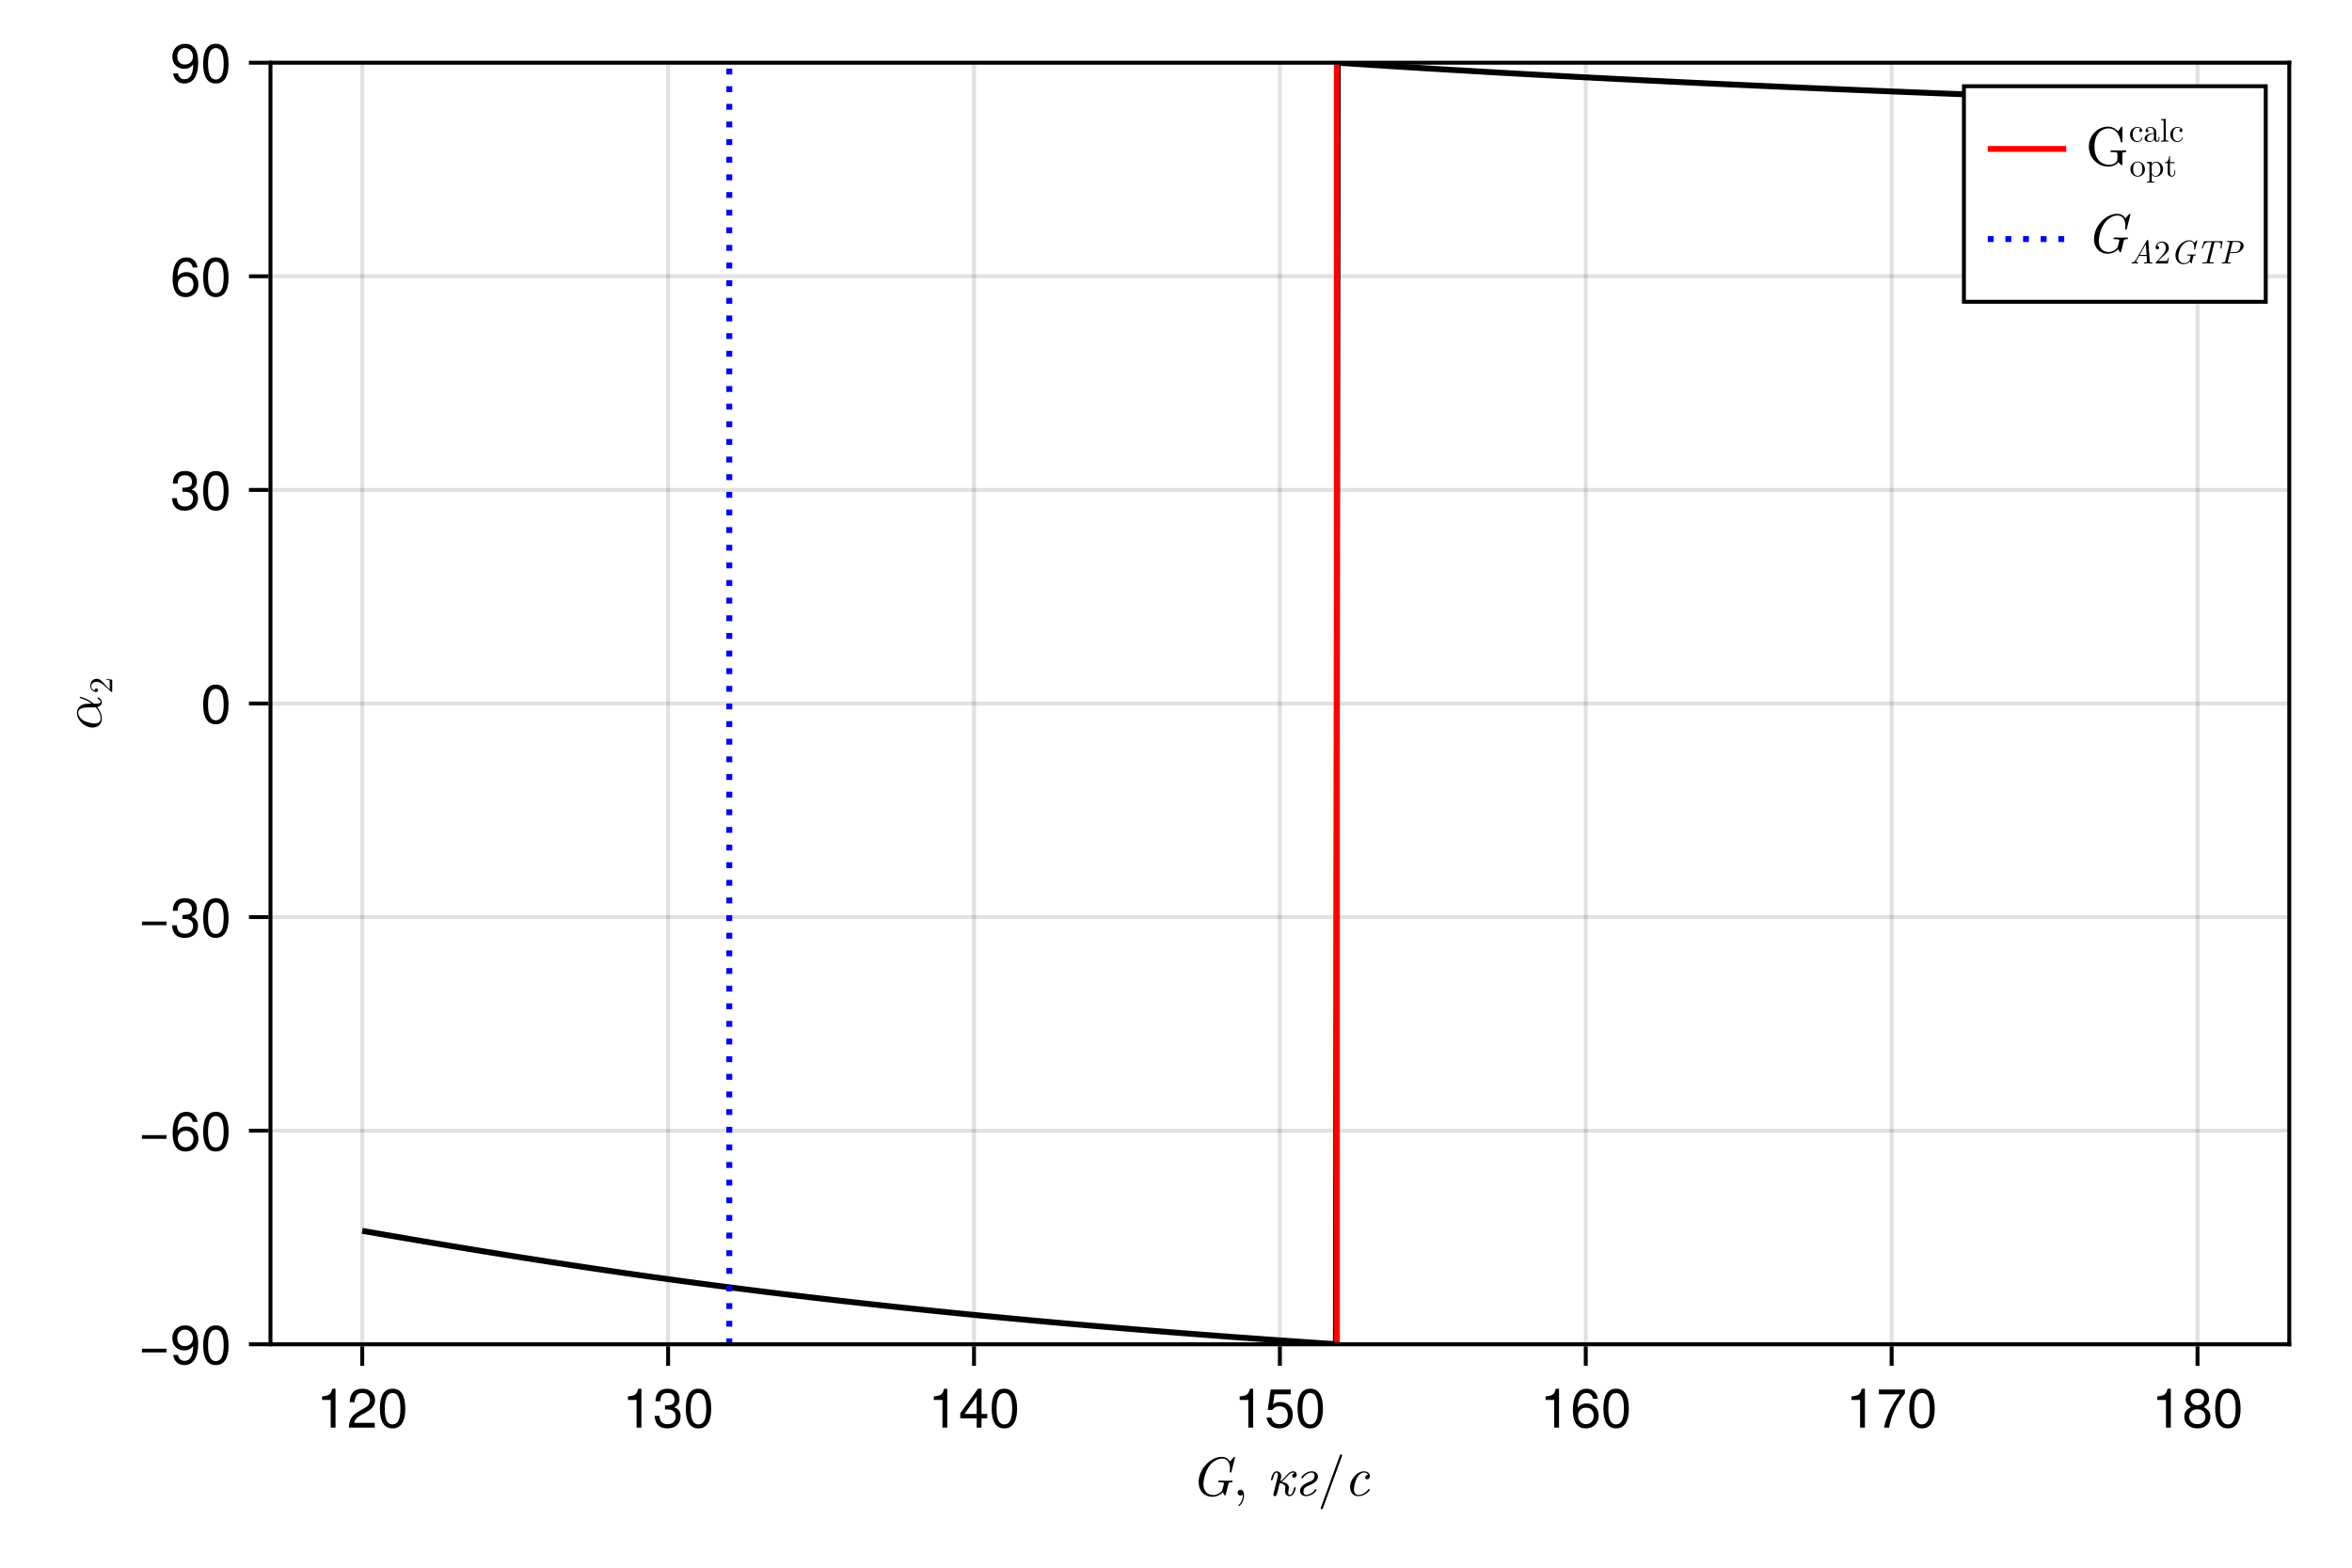 <?xml version="1.0" encoding="UTF-8"?>
<svg xmlns="http://www.w3.org/2000/svg" xmlns:xlink="http://www.w3.org/1999/xlink" width="600" height="400" viewBox="0 0 600 400">
<defs>
<g>
<g id="glyph-0-0-b7f816da">
<path d="M 10.75 -3.641 C 10.75 -3.75 10.703 -3.828 10.562 -3.828 C 10.141 -3.828 9.656 -3.781 9.219 -3.781 C 8.609 -3.781 7.984 -3.828 7.375 -3.828 C 7.266 -3.828 7.078 -3.828 7.078 -3.547 C 7.078 -3.391 7.234 -3.391 7.453 -3.391 L 7.562 -3.391 C 7.734 -3.391 7.984 -3.375 8.156 -3.359 C 8.453 -3.312 8.562 -3.297 8.562 -3.109 C 8.562 -3.047 8.562 -3.031 8.453 -2.625 C 8.141 -1.391 8.125 -1.234 7.703 -0.844 C 7.094 -0.297 6.328 -0.125 5.797 -0.125 C 4.469 -0.125 3.312 -1.047 3.312 -2.906 C 3.312 -3.719 3.656 -5.953 4.781 -7.5 C 5.734 -8.797 7.031 -9.438 8.109 -9.438 C 9.594 -9.438 10.094 -8.094 10.094 -6.875 C 10.094 -6.516 10.031 -6.062 10.031 -6.016 C 10.031 -5.875 10.156 -5.875 10.234 -5.875 C 10.391 -5.875 10.438 -5.891 10.484 -6.125 L 11.344 -9.531 C 11.359 -9.594 11.375 -9.672 11.375 -9.734 C 11.375 -9.734 11.359 -9.875 11.219 -9.875 C 11.219 -9.875 11.109 -9.875 10.984 -9.719 L 10.109 -8.688 C 9.5 -9.641 8.688 -9.875 8 -9.875 C 5.109 -9.875 2.094 -6.719 2.094 -3.438 C 2.094 -1.172 3.562 0.312 5.547 0.312 C 6.828 0.312 7.859 -0.344 8.266 -0.859 C 8.391 -0.516 8.688 -0.016 8.844 -0.016 C 8.953 -0.016 8.969 -0.094 9.016 -0.25 L 9.688 -2.922 C 9.766 -3.25 9.797 -3.391 10.422 -3.391 C 10.594 -3.391 10.75 -3.391 10.75 -3.641 Z M 10.75 -3.641 "/>
</g>
<g id="glyph-0-1-b7f816da">
<path d="M 1.156 -4.062 C 1.156 -3.875 1.375 -3.859 1.484 -3.922 C 1.688 -4.031 1.859 -5.859 2.578 -5.859 C 2.719 -5.859 2.938 -5.766 2.938 -5.312 C 2.938 -4.969 2.797 -4.5 2.703 -4.094 L 1.844 -0.625 C 1.812 -0.5 1.766 -0.359 1.766 -0.219 C 1.766 0.016 1.953 0.156 2.141 0.156 C 2.391 0.156 2.578 -0.062 2.625 -0.203 C 2.688 -0.344 3.391 -3.188 3.391 -3.188 C 3.875 -3.125 4.828 -2.859 4.828 -2.031 C 4.828 -1.781 4.734 -1.531 4.734 -1.188 C 4.734 -0.406 5.188 0.156 5.906 0.156 C 7.094 0.156 7.469 -1.859 7.469 -1.953 C 7.469 -2.094 7.422 -2.141 7.281 -2.141 C 7.094 -2.141 7.047 -1.969 7.016 -1.828 C 6.844 -1.203 6.594 -0.172 5.953 -0.172 C 5.797 -0.172 5.547 -0.234 5.547 -0.734 C 5.547 -1.297 5.734 -1.625 5.734 -2.047 C 5.734 -3.078 4.516 -3.406 3.844 -3.484 C 5.078 -4.359 5.734 -5.859 6.828 -5.859 C 7 -5.859 7.078 -5.797 7.203 -5.688 C 6.609 -5.578 6.562 -5.141 6.562 -5.016 C 6.562 -4.75 6.781 -4.562 7.047 -4.562 C 7.422 -4.562 7.734 -4.906 7.734 -5.328 C 7.734 -5.828 7.375 -6.188 6.844 -6.188 C 5.469 -6.188 4.781 -4.297 3.516 -3.656 C 3.766 -4.656 3.766 -4.672 3.766 -4.922 C 3.766 -5.781 3.141 -6.188 2.609 -6.188 C 2.422 -6.188 2.266 -6.141 2.109 -6.047 C 1.406 -5.609 1.156 -4.062 1.156 -4.062 Z M 1.156 -4.062 "/>
</g>
<g id="glyph-1-0-b7f816da">
<path d="M 2.844 -0.016 C 2.844 -0.938 2.484 -1.484 1.953 -1.484 C 1.484 -1.484 1.203 -1.141 1.203 -0.734 C 1.203 -0.359 1.484 0 1.953 0 C 2.109 0 2.297 -0.062 2.438 -0.188 C 2.484 -0.203 2.5 -0.219 2.5 -0.219 C 2.5 -0.219 2.531 -0.203 2.531 -0.016 C 2.531 1.016 2.047 1.859 1.578 2.328 C 1.422 2.484 1.422 2.5 1.422 2.547 C 1.422 2.641 1.5 2.703 1.562 2.703 C 1.719 2.703 2.844 1.625 2.844 -0.016 Z M 2.844 -0.016 "/>
</g>
<g id="glyph-2-0-b7f816da">
<path d="M 1.406 -1.172 C 1.406 -0.375 2.078 0.156 2.953 0.156 C 4.391 0.156 5.625 -1.062 5.625 -1.5 C 5.625 -1.594 5.578 -1.656 5.453 -1.656 C 5.328 -1.656 5.266 -1.531 5.125 -1.359 C 4.344 -0.375 3.422 -0.172 3 -0.172 C 2.422 -0.172 2.281 -0.641 2.281 -1.016 C 2.281 -2.047 3.047 -2.297 4.062 -2.734 C 4.438 -2.891 5.984 -3.578 5.984 -4.859 C 5.984 -5.641 5.312 -6.188 4.438 -6.188 C 3.094 -6.188 2 -5.141 1.781 -4.688 C 1.688 -4.516 1.812 -4.375 1.953 -4.375 C 2.078 -4.375 2.172 -4.547 2.266 -4.672 C 3.047 -5.641 3.969 -5.859 4.391 -5.859 C 4.969 -5.859 5.109 -5.391 5.109 -5.016 C 5.109 -3.906 4.141 -3.641 3.312 -3.297 C 2.094 -2.766 1.406 -2.031 1.406 -1.172 Z M 1.406 -1.172 "/>
</g>
<g id="glyph-2-1-b7f816da">
<path d="M 1.281 -2.156 C 1.281 -0.766 2.109 0.156 3.344 0.156 C 5.141 0.156 6.297 -1.25 6.297 -1.453 C 6.297 -1.531 6.188 -1.688 6.078 -1.688 C 6.016 -1.688 6 -1.672 5.891 -1.531 C 4.859 -0.203 3.609 -0.156 3.375 -0.156 C 2.625 -0.156 2.266 -0.781 2.266 -1.594 C 2.266 -2.344 2.641 -3.812 3.016 -4.484 C 3.516 -5.391 4.219 -5.875 4.844 -5.875 C 5 -5.875 5.625 -5.859 5.844 -5.281 C 5.141 -5.188 5.141 -4.625 5.141 -4.594 C 5.141 -4.375 5.297 -4.141 5.609 -4.141 C 5.984 -4.141 6.328 -4.453 6.328 -4.984 C 6.328 -5.672 5.719 -6.188 4.828 -6.188 C 3.094 -6.188 1.281 -4.203 1.281 -2.156 Z M 1.281 -2.156 "/>
</g>
<g id="glyph-3-0-b7f816da">
<path d="M 6.234 -10.219 C 6.234 -10.375 6.109 -10.5 5.953 -10.5 C 5.828 -10.5 5.719 -10.438 5.688 -10.312 L 0.797 3.125 C 0.781 3.156 0.781 3.188 0.781 3.219 C 0.781 3.375 0.906 3.5 1.062 3.5 C 1.188 3.5 1.281 3.438 1.328 3.312 L 6.219 -10.125 C 6.234 -10.156 6.234 -10.188 6.234 -10.219 Z M 6.234 -10.219 "/>
</g>
<g id="glyph-4-0-b7f816da">
<path d="M 4.859 0 C 4.859 0 3.625 0 3.625 0 C 3.625 0 3.625 -7.062 3.625 -7.062 C 3.625 -7.062 1.422 -7.062 1.422 -7.062 C 1.422 -7.062 1.422 -7.953 1.422 -7.953 C 3.328 -8.188 3.609 -8.406 4.047 -9.922 C 4.047 -9.922 4.859 -9.922 4.859 -9.922 C 4.859 -9.922 4.859 0 4.859 0 Z M 4.859 0 "/>
</g>
<g id="glyph-4-1-b7f816da">
<path d="M 7.094 -4.781 C 7.094 -1.516 5.953 0.203 3.844 0.203 C 1.719 0.203 0.609 -1.516 0.609 -4.859 C 0.609 -8.188 1.703 -9.922 3.844 -9.922 C 6 -9.922 7.094 -8.219 7.094 -4.781 Z M 5.844 -4.891 C 5.844 -7.547 5.188 -8.828 3.844 -8.828 C 2.516 -8.828 1.859 -7.562 1.859 -4.844 C 1.859 -2.125 2.516 -0.812 3.828 -0.812 C 5.188 -0.812 5.844 -2.078 5.844 -4.891 Z M 5.844 -4.891 "/>
</g>
<g id="glyph-4-2-b7f816da">
<path d="M 7.188 -3.297 C 7.188 -1.188 5.781 0.203 3.781 0.203 C 2.016 0.203 0.891 -0.578 0.484 -2.547 C 0.484 -2.547 1.719 -2.547 1.719 -2.547 C 2.016 -1.422 2.672 -0.875 3.75 -0.875 C 5.094 -0.875 5.922 -1.688 5.922 -3.125 C 5.922 -4.594 5.078 -5.453 3.75 -5.453 C 2.984 -5.453 2.5 -5.203 1.938 -4.516 C 1.938 -4.516 0.797 -4.516 0.797 -4.516 C 0.797 -4.516 1.547 -9.719 1.547 -9.719 C 1.547 -9.719 6.656 -9.719 6.656 -9.719 C 6.656 -9.719 6.656 -8.5 6.656 -8.5 C 6.656 -8.5 2.531 -8.5 2.531 -8.5 C 2.531 -8.5 2.141 -5.938 2.141 -5.938 C 2.719 -6.359 3.281 -6.531 3.969 -6.531 C 5.875 -6.531 7.188 -5.25 7.188 -3.297 Z M 7.188 -3.297 "/>
</g>
<g id="glyph-4-3-b7f816da">
<path d="M 7.188 -3.078 C 7.188 -1.141 5.828 0.203 3.938 0.203 C 1.672 0.203 0.609 -1.422 0.609 -4.516 C 0.609 -7.984 1.844 -9.922 4.156 -9.922 C 5.672 -9.922 6.734 -8.953 6.969 -7.344 C 6.969 -7.344 5.734 -7.344 5.734 -7.344 C 5.547 -8.281 4.938 -8.828 4.078 -8.828 C 2.656 -8.828 1.875 -7.484 1.859 -5.062 C 2.391 -5.797 3.156 -6.172 4.141 -6.172 C 5.922 -6.172 7.188 -4.922 7.188 -3.078 Z M 5.922 -2.984 C 5.922 -4.312 5.188 -5.078 3.984 -5.078 C 2.766 -5.078 1.938 -4.281 1.938 -3.047 C 1.938 -1.781 2.797 -0.875 3.953 -0.875 C 5.078 -0.875 5.922 -1.734 5.922 -2.984 Z M 5.922 -2.984 "/>
</g>
<g id="glyph-4-4-b7f816da">
<path d="M 7.188 -2.797 C 7.188 -1 5.812 0.203 3.844 0.203 C 1.891 0.203 0.516 -1 0.516 -2.812 C 0.516 -3.906 1.078 -4.672 2.219 -5.219 C 1.203 -5.859 0.875 -6.359 0.875 -7.281 C 0.875 -8.828 2.094 -9.922 3.844 -9.922 C 5.609 -9.922 6.828 -8.828 6.828 -7.281 C 6.828 -6.344 6.5 -5.844 5.469 -5.219 C 6.625 -4.672 7.188 -3.906 7.188 -2.797 Z M 5.578 -7.25 C 5.578 -8.219 4.906 -8.828 3.844 -8.828 C 2.812 -8.828 2.125 -8.219 2.125 -7.266 C 2.125 -6.328 2.812 -5.719 3.844 -5.719 C 4.891 -5.719 5.578 -6.328 5.578 -7.25 Z M 5.922 -2.781 C 5.922 -3.953 5.078 -4.672 3.844 -4.672 C 2.625 -4.672 1.781 -3.953 1.781 -2.781 C 1.781 -1.625 2.625 -0.875 3.828 -0.875 C 5.078 -0.875 5.922 -1.609 5.922 -2.781 Z M 5.922 -2.781 "/>
</g>
<g id="glyph-5-0-b7f816da">
<path d="M 7.156 -7.016 C 7.156 -5.797 6.438 -4.766 5.047 -4.016 C 5.047 -4.016 3.656 -3.266 3.656 -3.266 C 2.438 -2.547 1.984 -2.031 1.859 -1.219 C 1.859 -1.219 7.078 -1.219 7.078 -1.219 C 7.078 -1.219 7.078 0 7.078 0 C 7.078 0 0.469 0 0.469 0 C 0.594 -2.188 1.188 -3.125 3.266 -4.297 C 3.266 -4.297 4.547 -5.031 4.547 -5.031 C 5.438 -5.531 5.891 -6.203 5.891 -6.984 C 5.891 -8.047 5.047 -8.844 3.938 -8.844 C 2.719 -8.844 2.031 -8.141 1.938 -6.484 C 1.938 -6.484 0.703 -6.484 0.703 -6.484 C 0.766 -8.891 1.953 -9.922 3.969 -9.922 C 5.859 -9.922 7.156 -8.688 7.156 -7.016 Z M 7.156 -7.016 "/>
</g>
<g id="glyph-5-1-b7f816da">
<path d="M 7.219 -3.031 C 7.219 -3.031 0.953 -3.031 0.953 -3.031 C 0.953 -3.031 0.953 -3.969 0.953 -3.969 C 0.953 -3.969 7.219 -3.969 7.219 -3.969 C 7.219 -3.969 7.219 -3.031 7.219 -3.031 Z M 7.219 -3.031 "/>
</g>
<g id="glyph-6-0-b7f816da">
<path d="M 7.094 -4.781 C 7.094 -1.516 5.953 0.203 3.844 0.203 C 1.719 0.203 0.609 -1.516 0.609 -4.859 C 0.609 -8.188 1.703 -9.922 3.844 -9.922 C 6 -9.922 7.094 -8.219 7.094 -4.781 Z M 5.844 -4.891 C 5.844 -7.547 5.188 -8.828 3.844 -8.828 C 2.516 -8.828 1.859 -7.562 1.859 -4.844 C 1.859 -2.125 2.516 -0.812 3.828 -0.812 C 5.188 -0.812 5.844 -2.078 5.844 -4.891 Z M 5.844 -4.891 "/>
</g>
<g id="glyph-6-1-b7f816da">
<path d="M 4.859 0 C 4.859 0 3.625 0 3.625 0 C 3.625 0 3.625 -7.062 3.625 -7.062 C 3.625 -7.062 1.422 -7.062 1.422 -7.062 C 1.422 -7.062 1.422 -7.953 1.422 -7.953 C 3.328 -8.188 3.609 -8.406 4.047 -9.922 C 4.047 -9.922 4.859 -9.922 4.859 -9.922 C 4.859 -9.922 4.859 0 4.859 0 Z M 4.859 0 "/>
</g>
<g id="glyph-7-0-b7f816da">
<path d="M 4.859 0 C 4.859 0 3.625 0 3.625 0 C 3.625 0 3.625 -7.062 3.625 -7.062 C 3.625 -7.062 1.422 -7.062 1.422 -7.062 C 1.422 -7.062 1.422 -7.953 1.422 -7.953 C 3.328 -8.188 3.609 -8.406 4.047 -9.922 C 4.047 -9.922 4.859 -9.922 4.859 -9.922 C 4.859 -9.922 4.859 0 4.859 0 Z M 4.859 0 "/>
</g>
<g id="glyph-7-1-b7f816da">
<path d="M 7.078 -2.891 C 7.078 -1.016 5.766 0.203 3.719 0.203 C 1.688 0.203 0.609 -0.781 0.453 -3 C 0.453 -3 1.688 -3 1.688 -3 C 1.766 -1.547 2.422 -0.875 3.766 -0.875 C 5.047 -0.875 5.828 -1.625 5.828 -2.875 C 5.828 -3.969 5.125 -4.625 3.766 -4.625 C 3.766 -4.625 3.094 -4.625 3.094 -4.625 C 3.094 -4.625 3.094 -5.656 3.094 -5.656 C 5.062 -5.656 5.531 -6.094 5.531 -7.156 C 5.531 -8.203 4.875 -8.844 3.781 -8.844 C 2.516 -8.844 1.922 -8.188 1.891 -6.719 C 1.891 -6.719 0.656 -6.719 0.656 -6.719 C 0.703 -8.828 1.766 -9.922 3.766 -9.922 C 5.656 -9.922 6.797 -8.906 6.797 -7.203 C 6.797 -6.203 6.328 -5.562 5.406 -5.188 C 6.594 -4.781 7.078 -4.094 7.078 -2.891 Z M 7.078 -2.891 "/>
</g>
<g id="glyph-8-0-b7f816da">
<path d="M 7.281 -2.375 C 7.281 -2.375 5.812 -2.375 5.812 -2.375 C 5.812 -2.375 5.812 0 5.812 0 C 5.812 0 4.578 0 4.578 0 C 4.578 0 4.578 -2.375 4.578 -2.375 C 4.578 -2.375 0.391 -2.375 0.391 -2.375 C 0.391 -2.375 0.391 -3.688 0.391 -3.688 C 0.391 -3.688 4.906 -9.922 4.906 -9.922 C 4.906 -9.922 5.812 -9.922 5.812 -9.922 C 5.812 -9.922 5.812 -3.484 5.812 -3.484 C 5.812 -3.484 7.281 -3.484 7.281 -3.484 C 7.281 -3.484 7.281 -2.375 7.281 -2.375 Z M 4.578 -3.484 C 4.578 -3.484 4.578 -7.828 4.578 -7.828 C 4.578 -7.828 1.469 -3.484 1.469 -3.484 C 1.469 -3.484 4.578 -3.484 4.578 -3.484 Z M 4.578 -3.484 "/>
</g>
<g id="glyph-8-1-b7f816da">
<path d="M 7.094 -4.781 C 7.094 -1.516 5.953 0.203 3.844 0.203 C 1.719 0.203 0.609 -1.516 0.609 -4.859 C 0.609 -8.188 1.703 -9.922 3.844 -9.922 C 6 -9.922 7.094 -8.219 7.094 -4.781 Z M 5.844 -4.891 C 5.844 -7.547 5.188 -8.828 3.844 -8.828 C 2.516 -8.828 1.859 -7.562 1.859 -4.844 C 1.859 -2.125 2.516 -0.812 3.828 -0.812 C 5.188 -0.812 5.844 -2.078 5.844 -4.891 Z M 5.844 -4.891 "/>
</g>
<g id="glyph-9-0-b7f816da">
<path d="M 7.094 -4.781 C 7.094 -1.516 5.953 0.203 3.844 0.203 C 1.719 0.203 0.609 -1.516 0.609 -4.859 C 0.609 -8.188 1.703 -9.922 3.844 -9.922 C 6 -9.922 7.094 -8.219 7.094 -4.781 Z M 5.844 -4.891 C 5.844 -7.547 5.188 -8.828 3.844 -8.828 C 2.516 -8.828 1.859 -7.562 1.859 -4.844 C 1.859 -2.125 2.516 -0.812 3.828 -0.812 C 5.188 -0.812 5.844 -2.078 5.844 -4.891 Z M 5.844 -4.891 "/>
</g>
<g id="glyph-9-1-b7f816da">
<path d="M 4.859 0 C 4.859 0 3.625 0 3.625 0 C 3.625 0 3.625 -7.062 3.625 -7.062 C 3.625 -7.062 1.422 -7.062 1.422 -7.062 C 1.422 -7.062 1.422 -7.953 1.422 -7.953 C 3.328 -8.188 3.609 -8.406 4.047 -9.922 C 4.047 -9.922 4.859 -9.922 4.859 -9.922 C 4.859 -9.922 4.859 0 4.859 0 Z M 4.859 0 "/>
</g>
<g id="glyph-9-2-b7f816da">
<path d="M 7.281 -8.688 C 5.188 -6.203 3.797 -3.203 3.25 0 C 3.25 0 1.938 0 1.938 0 C 2.625 -3.109 4.031 -6 6 -8.5 C 6 -8.5 0.641 -8.5 0.641 -8.5 C 0.641 -8.5 0.641 -9.719 0.641 -9.719 C 0.641 -9.719 7.281 -9.719 7.281 -9.719 C 7.281 -9.719 7.281 -8.688 7.281 -8.688 Z M 7.281 -8.688 "/>
</g>
<g id="glyph-10-0-b7f816da">
<path d="M -5.359 -8.422 C -5.359 -8.422 -5.5 -8.406 -5.5 -8.266 C -5.5 -8.125 -5.453 -8.125 -5.203 -8.047 C -4.328 -7.797 -3.266 -7.344 -2.438 -6.672 L -3.297 -6.672 C -5.5 -6.672 -6.188 -5.375 -6.188 -4.344 C -6.188 -2.422 -4.188 -0.578 -2.219 -0.578 C -0.906 -0.578 0.156 -1.406 0.156 -2.844 C 0.156 -3.719 -0.172 -4.734 -1.016 -5.797 C -0.281 -5.984 0.156 -6.438 0.156 -7.062 C 0.156 -7.812 -0.609 -8.25 -0.844 -8.25 C -0.938 -8.25 -0.984 -8.156 -0.984 -8.078 C -0.984 -7.984 -0.938 -7.938 -0.844 -7.891 C -0.156 -7.641 -0.156 -7.109 -0.156 -7.109 C -0.156 -6.672 -1.25 -6.672 -1.578 -6.672 C -1.875 -6.672 -1.906 -6.672 -2.078 -6.812 C -3.719 -8.141 -5.359 -8.422 -5.359 -8.422 Z M -1.391 -5.734 C -0.312 -4.516 -0.156 -3.438 -0.156 -2.875 C -0.156 -2.031 -0.781 -1.609 -1.688 -1.609 C -2.359 -1.609 -3.875 -1.969 -4.594 -2.422 C -5.609 -3.078 -5.875 -3.844 -5.875 -4.328 C -5.875 -5.719 -4.047 -5.719 -2.953 -5.719 C -2.438 -5.719 -1.625 -5.719 -1.391 -5.734 Z M -1.391 -5.734 "/>
</g>
<g id="glyph-11-0-b7f816da">
<path d="M -1.469 -3.781 L -1.469 -3.562 C -1.203 -3.516 -0.844 -3.469 -0.719 -3.375 C -0.641 -3.328 -0.641 -2.766 -0.641 -2.578 L -0.641 -1.062 L -1.516 -1.953 C -2.672 -3.266 -3.125 -3.781 -3.969 -3.781 C -4.922 -3.781 -5.594 -3.016 -5.594 -2 C -5.594 -1.047 -4.828 -0.422 -4.078 -0.422 C -3.609 -0.422 -3.609 -0.844 -3.609 -0.859 C -3.609 -1.016 -3.703 -1.297 -4.047 -1.297 C -4.266 -1.297 -4.484 -1.156 -4.484 -0.859 C -4.484 -0.797 -4.484 -0.766 -4.484 -0.75 C -5.031 -0.938 -5.344 -1.391 -5.344 -1.891 C -5.344 -2.641 -4.656 -3.016 -3.969 -3.016 C -3.297 -3.016 -2.625 -2.594 -2.109 -2.125 L -0.312 -0.516 C -0.219 -0.422 -0.203 -0.422 0 -0.422 L 0 -3.531 Z M -1.469 -3.781 "/>
</g>
<g id="glyph-12-0-b7f816da">
<path d="M 7.125 -5.188 C 7.125 -1.766 5.875 0.203 3.562 0.203 C 2.047 0.203 0.984 -0.75 0.734 -2.375 C 0.734 -2.375 1.969 -2.375 1.969 -2.375 C 2.172 -1.422 2.766 -0.875 3.641 -0.875 C 5.047 -0.875 5.844 -2.219 5.859 -4.641 C 5.203 -3.875 4.516 -3.547 3.578 -3.547 C 1.797 -3.547 0.531 -4.781 0.531 -6.641 C 0.531 -8.578 1.891 -9.922 3.781 -9.922 C 6.047 -9.922 7.125 -8.297 7.125 -5.188 Z M 5.781 -6.656 C 5.781 -7.953 4.906 -8.844 3.766 -8.844 C 2.625 -8.844 1.797 -8 1.797 -6.734 C 1.797 -5.406 2.531 -4.641 3.719 -4.641 C 4.922 -4.641 5.781 -5.453 5.781 -6.656 Z M 5.781 -6.656 "/>
</g>
<g id="glyph-12-1-b7f816da">
<path d="M 7.094 -4.781 C 7.094 -1.516 5.953 0.203 3.844 0.203 C 1.719 0.203 0.609 -1.516 0.609 -4.859 C 0.609 -8.188 1.703 -9.922 3.844 -9.922 C 6 -9.922 7.094 -8.219 7.094 -4.781 Z M 5.844 -4.891 C 5.844 -7.547 5.188 -8.828 3.844 -8.828 C 2.516 -8.828 1.859 -7.562 1.859 -4.844 C 1.859 -2.125 2.516 -0.812 3.828 -0.812 C 5.188 -0.812 5.844 -2.078 5.844 -4.891 Z M 5.844 -4.891 "/>
</g>
<g id="glyph-13-0-b7f816da">
<path d="M 7.219 -3.031 C 7.219 -3.031 0.953 -3.031 0.953 -3.031 C 0.953 -3.031 0.953 -3.969 0.953 -3.969 C 0.953 -3.969 7.219 -3.969 7.219 -3.969 C 7.219 -3.969 7.219 -3.031 7.219 -3.031 Z M 7.219 -3.031 "/>
</g>
<g id="glyph-14-0-b7f816da">
<path d="M 7.188 -3.078 C 7.188 -1.141 5.828 0.203 3.938 0.203 C 1.672 0.203 0.609 -1.422 0.609 -4.516 C 0.609 -7.984 1.844 -9.922 4.156 -9.922 C 5.672 -9.922 6.734 -8.953 6.969 -7.344 C 6.969 -7.344 5.734 -7.344 5.734 -7.344 C 5.547 -8.281 4.938 -8.828 4.078 -8.828 C 2.656 -8.828 1.875 -7.484 1.859 -5.062 C 2.391 -5.797 3.156 -6.172 4.141 -6.172 C 5.922 -6.172 7.188 -4.922 7.188 -3.078 Z M 5.922 -2.984 C 5.922 -4.312 5.188 -5.078 3.984 -5.078 C 2.766 -5.078 1.938 -4.281 1.938 -3.047 C 1.938 -1.781 2.797 -0.875 3.953 -0.875 C 5.078 -0.875 5.922 -1.734 5.922 -2.984 Z M 5.922 -2.984 "/>
</g>
<g id="glyph-14-1-b7f816da">
<path d="M 7.094 -4.781 C 7.094 -1.516 5.953 0.203 3.844 0.203 C 1.719 0.203 0.609 -1.516 0.609 -4.859 C 0.609 -8.188 1.703 -9.922 3.844 -9.922 C 6 -9.922 7.094 -8.219 7.094 -4.781 Z M 5.844 -4.891 C 5.844 -7.547 5.188 -8.828 3.844 -8.828 C 2.516 -8.828 1.859 -7.562 1.859 -4.844 C 1.859 -2.125 2.516 -0.812 3.828 -0.812 C 5.188 -0.812 5.844 -2.078 5.844 -4.891 Z M 5.844 -4.891 "/>
</g>
<g id="glyph-15-0-b7f816da">
<path d="M 7.219 -3.031 C 7.219 -3.031 0.953 -3.031 0.953 -3.031 C 0.953 -3.031 0.953 -3.969 0.953 -3.969 C 0.953 -3.969 7.219 -3.969 7.219 -3.969 C 7.219 -3.969 7.219 -3.031 7.219 -3.031 Z M 7.219 -3.031 "/>
</g>
<g id="glyph-16-0-b7f816da">
<path d="M 7.078 -2.891 C 7.078 -1.016 5.766 0.203 3.719 0.203 C 1.688 0.203 0.609 -0.781 0.453 -3 C 0.453 -3 1.688 -3 1.688 -3 C 1.766 -1.547 2.422 -0.875 3.766 -0.875 C 5.047 -0.875 5.828 -1.625 5.828 -2.875 C 5.828 -3.969 5.125 -4.625 3.766 -4.625 C 3.766 -4.625 3.094 -4.625 3.094 -4.625 C 3.094 -4.625 3.094 -5.656 3.094 -5.656 C 5.062 -5.656 5.531 -6.094 5.531 -7.156 C 5.531 -8.203 4.875 -8.844 3.781 -8.844 C 2.516 -8.844 1.922 -8.188 1.891 -6.719 C 1.891 -6.719 0.656 -6.719 0.656 -6.719 C 0.703 -8.828 1.766 -9.922 3.766 -9.922 C 5.656 -9.922 6.797 -8.906 6.797 -7.203 C 6.797 -6.203 6.328 -5.562 5.406 -5.188 C 6.594 -4.781 7.078 -4.094 7.078 -2.891 Z M 7.078 -2.891 "/>
</g>
<g id="glyph-16-1-b7f816da">
<path d="M 7.094 -4.781 C 7.094 -1.516 5.953 0.203 3.844 0.203 C 1.719 0.203 0.609 -1.516 0.609 -4.859 C 0.609 -8.188 1.703 -9.922 3.844 -9.922 C 6 -9.922 7.094 -8.219 7.094 -4.781 Z M 5.844 -4.891 C 5.844 -7.547 5.188 -8.828 3.844 -8.828 C 2.516 -8.828 1.859 -7.562 1.859 -4.844 C 1.859 -2.125 2.516 -0.812 3.828 -0.812 C 5.188 -0.812 5.844 -2.078 5.844 -4.891 Z M 5.844 -4.891 "/>
</g>
<g id="glyph-17-0-b7f816da">
<path d="M 7.188 -3.078 C 7.188 -1.141 5.828 0.203 3.938 0.203 C 1.672 0.203 0.609 -1.422 0.609 -4.516 C 0.609 -7.984 1.844 -9.922 4.156 -9.922 C 5.672 -9.922 6.734 -8.953 6.969 -7.344 C 6.969 -7.344 5.734 -7.344 5.734 -7.344 C 5.547 -8.281 4.938 -8.828 4.078 -8.828 C 2.656 -8.828 1.875 -7.484 1.859 -5.062 C 2.391 -5.797 3.156 -6.172 4.141 -6.172 C 5.922 -6.172 7.188 -4.922 7.188 -3.078 Z M 5.922 -2.984 C 5.922 -4.312 5.188 -5.078 3.984 -5.078 C 2.766 -5.078 1.938 -4.281 1.938 -3.047 C 1.938 -1.781 2.797 -0.875 3.953 -0.875 C 5.078 -0.875 5.922 -1.734 5.922 -2.984 Z M 5.922 -2.984 "/>
</g>
<g id="glyph-17-1-b7f816da">
<path d="M 7.094 -4.781 C 7.094 -1.516 5.953 0.203 3.844 0.203 C 1.719 0.203 0.609 -1.516 0.609 -4.859 C 0.609 -8.188 1.703 -9.922 3.844 -9.922 C 6 -9.922 7.094 -8.219 7.094 -4.781 Z M 5.844 -4.891 C 5.844 -7.547 5.188 -8.828 3.844 -8.828 C 2.516 -8.828 1.859 -7.562 1.859 -4.844 C 1.859 -2.125 2.516 -0.812 3.828 -0.812 C 5.188 -0.812 5.844 -2.078 5.844 -4.891 Z M 5.844 -4.891 "/>
</g>
<g id="glyph-17-2-b7f816da">
<path d="M 7.125 -5.188 C 7.125 -1.766 5.875 0.203 3.562 0.203 C 2.047 0.203 0.984 -0.75 0.734 -2.375 C 0.734 -2.375 1.969 -2.375 1.969 -2.375 C 2.172 -1.422 2.766 -0.875 3.641 -0.875 C 5.047 -0.875 5.844 -2.219 5.859 -4.641 C 5.203 -3.875 4.516 -3.547 3.578 -3.547 C 1.797 -3.547 0.531 -4.781 0.531 -6.641 C 0.531 -8.578 1.891 -9.922 3.781 -9.922 C 6.047 -9.922 7.125 -8.297 7.125 -5.188 Z M 5.781 -6.656 C 5.781 -7.953 4.906 -8.844 3.766 -8.844 C 2.625 -8.844 1.797 -8 1.797 -6.734 C 1.797 -5.406 2.531 -4.641 3.719 -4.641 C 4.922 -4.641 5.781 -5.453 5.781 -6.656 Z M 5.781 -6.656 "/>
</g>
<g id="glyph-18-0-b7f816da">
<path d="M 10.297 -3.391 L 10.297 -3.828 L 8.578 -3.781 C 8.016 -3.781 6.828 -3.781 6.328 -3.828 L 6.328 -3.391 L 6.781 -3.391 C 8.031 -3.391 8.078 -3.234 8.078 -2.719 L 8.078 -1.812 C 8.078 -0.25 6.297 -0.125 5.906 -0.125 C 5 -0.125 2.219 -0.609 2.219 -4.781 C 2.219 -8.969 4.984 -9.438 5.828 -9.438 C 7.328 -9.438 8.594 -8.172 8.875 -6.125 C 8.906 -5.922 8.906 -5.875 9.094 -5.875 C 9.328 -5.875 9.328 -5.922 9.328 -6.219 L 9.328 -9.531 C 9.328 -9.766 9.328 -9.875 9.172 -9.875 C 9.109 -9.875 9.062 -9.875 8.953 -9.703 L 8.25 -8.672 C 7.797 -9.109 7.047 -9.875 5.656 -9.875 C 3.047 -9.875 0.781 -7.656 0.781 -4.781 C 0.781 -1.922 3.031 0.312 5.688 0.312 C 6.703 0.312 7.828 -0.062 8.297 -0.875 C 8.484 -0.578 9.047 -0.016 9.203 -0.016 C 9.328 -0.016 9.328 -0.125 9.328 -0.344 L 9.328 -2.766 C 9.328 -3.312 9.375 -3.391 10.297 -3.391 Z M 10.297 -3.391 "/>
</g>
<g id="glyph-19-0-b7f816da">
<path d="M 3.953 -1.797 C 3.953 -2.875 3.125 -3.766 2.094 -3.766 C 1.047 -3.766 0.234 -2.844 0.234 -1.797 C 0.234 -0.719 1.109 0.094 2.094 0.094 C 3.109 0.094 3.953 -0.734 3.953 -1.797 Z M 3.266 -1.859 C 3.266 -1.562 3.266 -1.109 3.078 -0.734 C 2.891 -0.359 2.516 -0.125 2.094 -0.125 C 1.734 -0.125 1.375 -0.297 1.141 -0.688 C 0.938 -1.047 0.938 -1.562 0.938 -1.859 C 0.938 -2.188 0.938 -2.641 1.141 -3.016 C 1.359 -3.406 1.75 -3.578 2.094 -3.578 C 2.469 -3.578 2.828 -3.391 3.047 -3.031 C 3.266 -2.672 3.266 -2.188 3.266 -1.859 Z M 3.266 -1.859 "/>
</g>
<g id="glyph-20-0-b7f816da">
<path d="M 4.375 -1.812 C 4.375 -2.891 3.562 -3.719 2.625 -3.719 C 1.969 -3.719 1.609 -3.344 1.453 -3.156 L 1.453 -3.719 L 0.234 -3.625 L 0.234 -3.359 C 0.828 -3.359 0.891 -3.312 0.891 -2.938 L 0.891 0.984 C 0.891 1.375 0.797 1.375 0.234 1.375 L 0.234 1.625 L 1.172 1.609 L 2.125 1.625 L 2.125 1.375 C 1.562 1.375 1.469 1.375 1.469 0.984 L 1.469 -0.5 C 1.516 -0.359 1.859 0.094 2.5 0.094 C 3.5 0.094 4.375 -0.734 4.375 -1.812 Z M 3.688 -1.812 C 3.688 -0.797 3.094 -0.094 2.469 -0.094 C 2.141 -0.094 1.812 -0.266 1.594 -0.609 C 1.469 -0.781 1.469 -0.797 1.469 -0.953 L 1.469 -2.828 C 1.719 -3.266 2.125 -3.5 2.562 -3.5 C 3.172 -3.5 3.688 -2.766 3.688 -1.812 Z M 3.688 -1.812 "/>
</g>
<g id="glyph-21-0-b7f816da">
<path d="M 2.797 -1.047 L 2.797 -1.516 L 2.578 -1.516 L 2.578 -1.062 C 2.578 -0.438 2.328 -0.125 2.016 -0.125 C 1.453 -0.125 1.453 -0.875 1.453 -1.031 L 1.453 -3.359 L 2.656 -3.359 L 2.656 -3.625 L 1.453 -3.625 L 1.453 -5.172 L 1.25 -5.172 C 1.234 -4.484 0.984 -3.578 0.156 -3.547 L 0.156 -3.359 L 0.875 -3.359 L 0.875 -1.047 C 0.875 -0.016 1.656 0.094 1.953 0.094 C 2.562 0.094 2.797 -0.5 2.797 -1.047 Z M 2.797 -1.047 "/>
</g>
<g id="glyph-22-0-b7f816da">
<path d="M 3.484 -1 C 3.484 -1.078 3.406 -1.078 3.375 -1.078 C 3.297 -1.078 3.281 -1.047 3.266 -1 C 3.031 -0.219 2.484 -0.125 2.172 -0.125 C 1.719 -0.125 0.984 -0.484 0.984 -1.828 C 0.984 -3.203 1.672 -3.562 2.125 -3.562 C 2.188 -3.562 2.719 -3.547 3.016 -3.25 C 2.672 -3.219 2.625 -2.969 2.625 -2.859 C 2.625 -2.641 2.781 -2.469 3.016 -2.469 C 3.234 -2.469 3.391 -2.609 3.391 -2.859 C 3.391 -3.438 2.75 -3.766 2.109 -3.766 C 1.062 -3.766 0.281 -2.859 0.281 -1.812 C 0.281 -0.734 1.125 0.094 2.094 0.094 C 3.219 0.094 3.484 -0.922 3.484 -1 Z M 3.484 -1 "/>
</g>
<g id="glyph-22-1-b7f816da">
<path d="M 2.141 0 L 2.141 -0.266 C 1.578 -0.266 1.484 -0.266 1.484 -0.641 L 1.484 -5.828 L 0.281 -5.734 L 0.281 -5.484 C 0.859 -5.484 0.938 -5.422 0.938 -5.016 L 0.938 -0.641 C 0.938 -0.266 0.844 -0.266 0.281 -0.266 L 0.281 0 L 1.203 -0.031 Z M 2.141 0 "/>
</g>
<g id="glyph-23-0-b7f816da">
<path d="M 4.062 -0.75 L 4.062 -1.219 L 3.844 -1.219 L 3.844 -0.75 C 3.844 -0.266 3.641 -0.203 3.547 -0.203 C 3.266 -0.203 3.234 -0.594 3.234 -0.625 L 3.234 -2.312 C 3.234 -2.672 3.234 -3 2.938 -3.297 C 2.609 -3.625 2.188 -3.766 1.781 -3.766 C 1.094 -3.766 0.516 -3.375 0.516 -2.812 C 0.516 -2.562 0.688 -2.422 0.906 -2.422 C 1.141 -2.422 1.281 -2.594 1.281 -2.812 C 1.281 -2.906 1.25 -3.188 0.859 -3.188 C 1.078 -3.484 1.5 -3.578 1.766 -3.578 C 2.172 -3.578 2.656 -3.25 2.656 -2.5 L 2.656 -2.188 C 2.234 -2.172 1.641 -2.141 1.109 -1.891 C 0.484 -1.609 0.266 -1.172 0.266 -0.797 C 0.266 -0.125 1.078 0.094 1.609 0.094 C 2.172 0.094 2.562 -0.25 2.719 -0.641 C 2.75 -0.297 2.969 0.047 3.375 0.047 C 3.547 0.047 4.062 -0.062 4.062 -0.75 Z M 2.656 -1.172 C 2.656 -0.375 2.047 -0.094 1.672 -0.094 C 1.266 -0.094 0.922 -0.391 0.922 -0.812 C 0.922 -1.266 1.266 -1.969 2.656 -2.016 Z M 2.656 -1.172 "/>
</g>
<g id="glyph-24-0-b7f816da">
<path d="M 10.75 -3.641 C 10.75 -3.75 10.703 -3.828 10.562 -3.828 C 10.141 -3.828 9.656 -3.781 9.219 -3.781 C 8.609 -3.781 7.984 -3.828 7.375 -3.828 C 7.266 -3.828 7.078 -3.828 7.078 -3.547 C 7.078 -3.391 7.234 -3.391 7.453 -3.391 L 7.562 -3.391 C 7.734 -3.391 7.984 -3.375 8.156 -3.359 C 8.453 -3.312 8.562 -3.297 8.562 -3.109 C 8.562 -3.047 8.562 -3.031 8.453 -2.625 C 8.141 -1.391 8.125 -1.234 7.703 -0.844 C 7.094 -0.297 6.328 -0.125 5.797 -0.125 C 4.469 -0.125 3.312 -1.047 3.312 -2.906 C 3.312 -3.719 3.656 -5.953 4.781 -7.5 C 5.734 -8.797 7.031 -9.438 8.109 -9.438 C 9.594 -9.438 10.094 -8.094 10.094 -6.875 C 10.094 -6.516 10.031 -6.062 10.031 -6.016 C 10.031 -5.875 10.156 -5.875 10.234 -5.875 C 10.391 -5.875 10.438 -5.891 10.484 -6.125 L 11.344 -9.531 C 11.359 -9.594 11.375 -9.672 11.375 -9.734 C 11.375 -9.734 11.359 -9.875 11.219 -9.875 C 11.219 -9.875 11.109 -9.875 10.984 -9.719 L 10.109 -8.688 C 9.5 -9.641 8.688 -9.875 8 -9.875 C 5.109 -9.875 2.094 -6.719 2.094 -3.438 C 2.094 -1.172 3.562 0.312 5.547 0.312 C 6.828 0.312 7.859 -0.344 8.266 -0.859 C 8.391 -0.516 8.688 -0.016 8.844 -0.016 C 8.953 -0.016 8.969 -0.094 9.016 -0.25 L 9.688 -2.922 C 9.766 -3.25 9.797 -3.391 10.422 -3.391 C 10.594 -3.391 10.75 -3.391 10.75 -3.641 Z M 10.75 -3.641 "/>
</g>
<g id="glyph-25-0-b7f816da">
<path d="M 5.812 -0.156 C 5.812 -0.266 5.75 -0.266 5.609 -0.266 C 5.172 -0.266 5.156 -0.328 5.141 -0.547 L 4.781 -5.812 C 4.766 -6 4.766 -6.016 4.625 -6.016 C 4.484 -6.016 4.453 -5.953 4.406 -5.875 L 1.609 -0.953 C 1.25 -0.312 0.891 -0.281 0.594 -0.266 C 0.5 -0.25 0.5 -0.094 0.5 -0.094 C 0.5 -0.078 0.5 0 0.594 0 C 0.812 0 1.047 -0.031 1.266 -0.031 C 1.531 -0.031 1.797 0 2.047 0 C 2.094 0 2.203 0 2.203 -0.156 C 2.203 -0.25 2.141 -0.25 2.062 -0.266 C 2.016 -0.266 1.719 -0.281 1.719 -0.547 C 1.719 -0.625 1.75 -0.719 1.828 -0.859 L 2.438 -1.922 L 4.359 -1.922 L 4.453 -0.531 C 4.453 -0.359 4.25 -0.266 3.891 -0.266 C 3.797 -0.266 3.688 -0.266 3.688 -0.094 C 3.688 0 3.797 0 3.812 0 C 4.125 0 4.469 -0.031 4.781 -0.031 C 5.078 -0.031 5.375 0 5.672 0 C 5.719 0 5.812 0 5.812 -0.156 Z M 4.344 -2.188 L 2.578 -2.188 L 4.141 -4.938 Z M 4.344 -2.188 "/>
</g>
<g id="glyph-26-0-b7f816da">
<path d="M 3.781 -1.469 L 3.562 -1.469 C 3.516 -1.203 3.469 -0.844 3.375 -0.719 C 3.328 -0.641 2.766 -0.641 2.578 -0.641 L 1.062 -0.641 L 1.953 -1.516 C 3.266 -2.672 3.781 -3.125 3.781 -3.969 C 3.781 -4.922 3.016 -5.594 2 -5.594 C 1.047 -5.594 0.422 -4.828 0.422 -4.078 C 0.422 -3.609 0.844 -3.609 0.859 -3.609 C 1.016 -3.609 1.297 -3.703 1.297 -4.047 C 1.297 -4.266 1.156 -4.484 0.859 -4.484 C 0.797 -4.484 0.766 -4.484 0.75 -4.484 C 0.938 -5.031 1.391 -5.344 1.891 -5.344 C 2.641 -5.344 3.016 -4.656 3.016 -3.969 C 3.016 -3.297 2.594 -2.625 2.125 -2.109 L 0.516 -0.312 C 0.422 -0.219 0.422 -0.203 0.422 0 L 3.531 0 Z M 3.781 -1.469 "/>
</g>
<g id="glyph-27-0-b7f816da">
<path d="M 6.453 -2.188 C 6.453 -2.25 6.422 -2.297 6.344 -2.297 C 6.094 -2.297 5.797 -2.266 5.531 -2.266 C 5.172 -2.266 4.797 -2.297 4.438 -2.297 C 4.359 -2.297 4.25 -2.297 4.25 -2.125 C 4.25 -2.031 4.344 -2.031 4.469 -2.031 L 4.547 -2.031 C 4.656 -2.031 4.797 -2.031 4.906 -2.016 C 5.078 -2 5.141 -1.984 5.141 -1.859 C 5.141 -1.828 5.141 -1.812 5.078 -1.578 C 4.891 -0.828 4.875 -0.734 4.625 -0.5 C 4.266 -0.172 3.797 -0.078 3.484 -0.078 C 2.688 -0.078 2 -0.625 2 -1.75 C 2 -2.234 2.188 -3.578 2.875 -4.5 C 3.453 -5.281 4.219 -5.672 4.859 -5.672 C 5.766 -5.672 6.062 -4.859 6.062 -4.125 C 6.062 -3.906 6.016 -3.641 6.016 -3.609 C 6.016 -3.531 6.109 -3.531 6.141 -3.531 C 6.234 -3.531 6.266 -3.531 6.297 -3.688 L 6.812 -5.719 C 6.812 -5.766 6.828 -5.812 6.828 -5.844 C 6.828 -5.844 6.812 -5.922 6.734 -5.922 C 6.734 -5.922 6.672 -5.922 6.594 -5.828 L 6.062 -5.219 C 5.703 -5.797 5.219 -5.922 4.797 -5.922 C 3.062 -5.922 1.266 -4.031 1.266 -2.062 C 1.266 -0.703 2.141 0.188 3.328 0.188 C 4.109 0.188 4.719 -0.203 4.953 -0.516 C 5.031 -0.312 5.219 -0.016 5.312 -0.016 C 5.375 -0.016 5.391 -0.062 5.406 -0.156 L 5.812 -1.75 C 5.875 -1.953 5.891 -2.031 6.25 -2.031 C 6.359 -2.031 6.453 -2.031 6.453 -2.188 Z M 6.453 -2.188 "/>
</g>
<g id="glyph-27-1-b7f816da">
<path d="M 6.516 -3.969 L 6.766 -5.484 C 6.781 -5.516 6.781 -5.562 6.781 -5.594 C 6.781 -5.688 6.703 -5.688 6.562 -5.688 L 2.25 -5.688 C 2.078 -5.688 2.062 -5.688 2.016 -5.547 L 1.516 -4.031 C 1.469 -3.922 1.469 -3.891 1.469 -3.891 C 1.469 -3.797 1.578 -3.797 1.594 -3.797 C 1.625 -3.797 1.672 -3.797 1.688 -3.828 C 1.703 -3.844 1.719 -3.844 1.797 -4.062 C 2.188 -5.25 2.422 -5.438 3.516 -5.438 L 3.797 -5.438 C 4 -5.438 4 -5.391 4 -5.344 C 4 -5.281 3.969 -5.203 3.953 -5.156 L 2.828 -0.641 C 2.75 -0.344 2.688 -0.266 1.938 -0.266 L 1.812 -0.266 C 1.672 -0.266 1.578 -0.266 1.578 -0.094 C 1.578 0 1.672 0 1.719 0 C 2.141 0 2.594 -0.031 3.016 -0.031 C 3.453 -0.031 3.906 0 4.344 0 C 4.406 0 4.516 0 4.516 -0.172 C 4.516 -0.266 4.438 -0.266 4.297 -0.266 L 4.172 -0.266 C 4.047 -0.266 3.781 -0.281 3.75 -0.281 C 3.516 -0.297 3.484 -0.344 3.484 -0.453 C 3.484 -0.484 3.484 -0.5 3.516 -0.609 L 4.641 -5.141 C 4.703 -5.391 4.766 -5.406 4.828 -5.406 C 4.906 -5.438 5.125 -5.438 5.266 -5.438 C 6.141 -5.438 6.344 -5.312 6.344 -4.797 C 6.344 -4.688 6.344 -4.531 6.25 -4.031 C 6.234 -3.938 6.234 -3.906 6.234 -3.906 C 6.234 -3.797 6.328 -3.797 6.359 -3.797 C 6.469 -3.797 6.484 -3.828 6.516 -3.969 Z M 6.516 -3.969 "/>
</g>
<g id="glyph-27-2-b7f816da">
<path d="M 6.141 -4.5 C 6.141 -5.203 5.562 -5.734 4.656 -5.734 L 2.125 -5.734 C 2 -5.734 1.906 -5.734 1.906 -5.578 C 1.906 -5.484 1.969 -5.484 2.125 -5.484 C 2.391 -5.484 2.609 -5.484 2.609 -5.344 C 2.609 -5.312 2.609 -5.297 2.578 -5.172 L 1.453 -0.609 C 1.375 -0.328 1.328 -0.266 0.75 -0.266 C 0.625 -0.266 0.531 -0.266 0.531 -0.094 C 0.531 0 0.625 0 0.641 0 C 0.969 0 1.312 -0.031 1.641 -0.031 C 1.969 -0.031 2.312 0 2.641 0 C 2.703 0 2.812 0 2.812 -0.156 C 2.812 -0.266 2.75 -0.266 2.578 -0.266 C 2.094 -0.266 2.094 -0.328 2.094 -0.406 C 2.094 -0.438 2.094 -0.453 2.125 -0.578 L 2.641 -2.656 L 3.938 -2.656 C 5 -2.656 6.141 -3.516 6.141 -4.5 Z M 5.391 -4.719 C 5.391 -4.562 5.266 -3.734 4.953 -3.359 C 4.656 -3.031 4.234 -2.875 3.734 -2.875 L 2.672 -2.875 L 3.25 -5.172 C 3.328 -5.484 3.375 -5.484 3.656 -5.484 L 4.375 -5.484 C 4.969 -5.484 5.391 -5.266 5.391 -4.719 Z M 5.391 -4.719 "/>
</g>
</g>
<clipPath id="clip-0-b7f816da">
<path clip-rule="nonzero" d="M 88 16 L 565 16 L 565 343 L 88 343 Z M 88 16 "/>
</clipPath>
<clipPath id="clip-1-b7f816da">
<path clip-rule="nonzero" d="M 340 16 L 342 16 L 342 343 L 340 343 Z M 340 16 "/>
</clipPath>
<clipPath id="clip-2-b7f816da">
<path clip-rule="nonzero" d="M 185 16 L 187 16 L 187 343 L 185 343 Z M 185 16 "/>
</clipPath>
</defs>
<rect x="-60" y="-40" width="720" height="480" fill="rgb(100%, 100%, 100%)" fill-opacity="1"/>
<path fill-rule="nonzero" fill="rgb(100%, 100%, 100%)" fill-opacity="1" d="M 69 343 L 584 343 L 584 16 L 69 16 Z M 69 343 "/>
<path fill="none" stroke-width="1" stroke-linecap="butt" stroke-linejoin="miter" stroke="rgb(0%, 0%, 0%)" stroke-opacity="0.12" stroke-miterlimit="1.155" d="M 92.41 343 L 92.41 16 "/>
<path fill="none" stroke-width="1" stroke-linecap="butt" stroke-linejoin="miter" stroke="rgb(0%, 0%, 0%)" stroke-opacity="0.12" stroke-miterlimit="1.155" d="M 170.438 343 L 170.438 16 "/>
<path fill="none" stroke-width="1" stroke-linecap="butt" stroke-linejoin="miter" stroke="rgb(0%, 0%, 0%)" stroke-opacity="0.12" stroke-miterlimit="1.155" d="M 248.469 343 L 248.469 16 "/>
<path fill="none" stroke-width="1" stroke-linecap="butt" stroke-linejoin="miter" stroke="rgb(0%, 0%, 0%)" stroke-opacity="0.12" stroke-miterlimit="1.155" d="M 326.5 343 L 326.5 16 "/>
<path fill="none" stroke-width="1" stroke-linecap="butt" stroke-linejoin="miter" stroke="rgb(0%, 0%, 0%)" stroke-opacity="0.12" stroke-miterlimit="1.155" d="M 404.531 343 L 404.531 16 "/>
<path fill="none" stroke-width="1" stroke-linecap="butt" stroke-linejoin="miter" stroke="rgb(0%, 0%, 0%)" stroke-opacity="0.12" stroke-miterlimit="1.155" d="M 482.562 343 L 482.562 16 "/>
<path fill="none" stroke-width="1" stroke-linecap="butt" stroke-linejoin="miter" stroke="rgb(0%, 0%, 0%)" stroke-opacity="0.12" stroke-miterlimit="1.155" d="M 560.59 343 L 560.59 16 "/>
<path fill="none" stroke-width="1" stroke-linecap="butt" stroke-linejoin="miter" stroke="rgb(0%, 0%, 0%)" stroke-opacity="0.12" stroke-miterlimit="1.155" d="M 69 343 L 584 343 "/>
<path fill="none" stroke-width="1" stroke-linecap="butt" stroke-linejoin="miter" stroke="rgb(0%, 0%, 0%)" stroke-opacity="0.12" stroke-miterlimit="1.155" d="M 69 288.5 L 584 288.5 "/>
<path fill="none" stroke-width="1" stroke-linecap="butt" stroke-linejoin="miter" stroke="rgb(0%, 0%, 0%)" stroke-opacity="0.12" stroke-miterlimit="1.155" d="M 69 234 L 584 234 "/>
<path fill="none" stroke-width="1" stroke-linecap="butt" stroke-linejoin="miter" stroke="rgb(0%, 0%, 0%)" stroke-opacity="0.12" stroke-miterlimit="1.155" d="M 69 179.5 L 584 179.5 "/>
<path fill="none" stroke-width="1" stroke-linecap="butt" stroke-linejoin="miter" stroke="rgb(0%, 0%, 0%)" stroke-opacity="0.12" stroke-miterlimit="1.155" d="M 69 125 L 584 125 "/>
<path fill="none" stroke-width="1" stroke-linecap="butt" stroke-linejoin="miter" stroke="rgb(0%, 0%, 0%)" stroke-opacity="0.12" stroke-miterlimit="1.155" d="M 69 70.5 L 584 70.5 "/>
<path fill="none" stroke-width="1" stroke-linecap="butt" stroke-linejoin="miter" stroke="rgb(0%, 0%, 0%)" stroke-opacity="0.12" stroke-miterlimit="1.155" d="M 69 16 L 584 16 "/>
<g fill="rgb(0%, 0%, 0%)" fill-opacity="1">
<use xlink:href="#glyph-0-0-b7f816da" x="303.678" y="381.594"/>
</g>
<g fill="rgb(0%, 0%, 0%)" fill-opacity="1">
<use xlink:href="#glyph-1-0-b7f816da" x="314.514" y="381.594"/>
</g>
<g fill="rgb(0%, 0%, 0%)" fill-opacity="1">
<use xlink:href="#glyph-0-1-b7f816da" x="323.072" y="381.594"/>
</g>
<g fill="rgb(0%, 0%, 0%)" fill-opacity="1">
<use xlink:href="#glyph-2-0-b7f816da" x="330.226" y="381.594"/>
</g>
<g fill="rgb(0%, 0%, 0%)" fill-opacity="1">
<use xlink:href="#glyph-3-0-b7f816da" x="336.134" y="381.594"/>
</g>
<g fill="rgb(0%, 0%, 0%)" fill-opacity="1">
<use xlink:href="#glyph-2-1-b7f816da" x="343.134" y="381.594"/>
</g>
<g fill="rgb(0%, 0%, 0%)" fill-opacity="1">
<use xlink:href="#glyph-4-0-b7f816da" x="80.733" y="364.258"/>
</g>
<g fill="rgb(0%, 0%, 0%)" fill-opacity="1">
<use xlink:href="#glyph-5-0-b7f816da" x="88.517" y="364.258"/>
</g>
<g fill="rgb(0%, 0%, 0%)" fill-opacity="1">
<use xlink:href="#glyph-6-0-b7f816da" x="96.301" y="364.258"/>
</g>
<g fill="rgb(0%, 0%, 0%)" fill-opacity="1">
<use xlink:href="#glyph-7-0-b7f816da" x="158.763" y="364.258"/>
</g>
<g fill="rgb(0%, 0%, 0%)" fill-opacity="1">
<use xlink:href="#glyph-7-1-b7f816da" x="166.547" y="364.258"/>
</g>
<g fill="rgb(0%, 0%, 0%)" fill-opacity="1">
<use xlink:href="#glyph-4-1-b7f816da" x="174.331" y="364.258"/>
</g>
<g fill="rgb(0%, 0%, 0%)" fill-opacity="1">
<use xlink:href="#glyph-6-1-b7f816da" x="236.794" y="364.258"/>
</g>
<g fill="rgb(0%, 0%, 0%)" fill-opacity="1">
<use xlink:href="#glyph-8-0-b7f816da" x="244.578" y="364.258"/>
</g>
<g fill="rgb(0%, 0%, 0%)" fill-opacity="1">
<use xlink:href="#glyph-8-1-b7f816da" x="252.362" y="364.258"/>
</g>
<g fill="rgb(0%, 0%, 0%)" fill-opacity="1">
<use xlink:href="#glyph-4-0-b7f816da" x="314.824" y="364.258"/>
</g>
<g fill="rgb(0%, 0%, 0%)" fill-opacity="1">
<use xlink:href="#glyph-4-2-b7f816da" x="322.608" y="364.258"/>
</g>
<g fill="rgb(0%, 0%, 0%)" fill-opacity="1">
<use xlink:href="#glyph-9-0-b7f816da" x="330.392" y="364.258"/>
</g>
<g fill="rgb(0%, 0%, 0%)" fill-opacity="1">
<use xlink:href="#glyph-9-1-b7f816da" x="392.854" y="364.258"/>
</g>
<g fill="rgb(0%, 0%, 0%)" fill-opacity="1">
<use xlink:href="#glyph-4-3-b7f816da" x="400.638" y="364.258"/>
</g>
<g fill="rgb(0%, 0%, 0%)" fill-opacity="1">
<use xlink:href="#glyph-4-1-b7f816da" x="408.422" y="364.258"/>
</g>
<g fill="rgb(0%, 0%, 0%)" fill-opacity="1">
<use xlink:href="#glyph-4-0-b7f816da" x="470.885" y="364.258"/>
</g>
<g fill="rgb(0%, 0%, 0%)" fill-opacity="1">
<use xlink:href="#glyph-9-2-b7f816da" x="478.669" y="364.258"/>
</g>
<g fill="rgb(0%, 0%, 0%)" fill-opacity="1">
<use xlink:href="#glyph-4-1-b7f816da" x="486.453" y="364.258"/>
</g>
<g fill="rgb(0%, 0%, 0%)" fill-opacity="1">
<use xlink:href="#glyph-4-0-b7f816da" x="548.915" y="364.258"/>
</g>
<g fill="rgb(0%, 0%, 0%)" fill-opacity="1">
<use xlink:href="#glyph-4-4-b7f816da" x="556.699" y="364.258"/>
</g>
<g fill="rgb(0%, 0%, 0%)" fill-opacity="1">
<use xlink:href="#glyph-4-1-b7f816da" x="564.483" y="364.258"/>
</g>
<g fill="rgb(0%, 0%, 0%)" fill-opacity="1">
<use xlink:href="#glyph-10-0-b7f816da" x="25.826" y="186.22"/>
</g>
<g fill="rgb(0%, 0%, 0%)" fill-opacity="1">
<use xlink:href="#glyph-11-0-b7f816da" x="28.626" y="176.98"/>
</g>
<g fill="rgb(0%, 0%, 0%)" fill-opacity="1">
<use xlink:href="#glyph-5-1-b7f816da" x="35.256" y="348.103"/>
</g>
<g fill="rgb(0%, 0%, 0%)" fill-opacity="1">
<use xlink:href="#glyph-12-0-b7f816da" x="43.432" y="348.103"/>
</g>
<g fill="rgb(0%, 0%, 0%)" fill-opacity="1">
<use xlink:href="#glyph-12-1-b7f816da" x="51.216" y="348.103"/>
</g>
<g fill="rgb(0%, 0%, 0%)" fill-opacity="1">
<use xlink:href="#glyph-13-0-b7f816da" x="35.256" y="293.603"/>
</g>
<g fill="rgb(0%, 0%, 0%)" fill-opacity="1">
<use xlink:href="#glyph-14-0-b7f816da" x="43.432" y="293.603"/>
</g>
<g fill="rgb(0%, 0%, 0%)" fill-opacity="1">
<use xlink:href="#glyph-14-1-b7f816da" x="51.216" y="293.603"/>
</g>
<g fill="rgb(0%, 0%, 0%)" fill-opacity="1">
<use xlink:href="#glyph-15-0-b7f816da" x="35.256" y="239.103"/>
</g>
<g fill="rgb(0%, 0%, 0%)" fill-opacity="1">
<use xlink:href="#glyph-16-0-b7f816da" x="43.432" y="239.103"/>
</g>
<g fill="rgb(0%, 0%, 0%)" fill-opacity="1">
<use xlink:href="#glyph-16-1-b7f816da" x="51.216" y="239.103"/>
</g>
<g fill="rgb(0%, 0%, 0%)" fill-opacity="1">
<use xlink:href="#glyph-16-1-b7f816da" x="51.216" y="184.603"/>
</g>
<g fill="rgb(0%, 0%, 0%)" fill-opacity="1">
<use xlink:href="#glyph-16-0-b7f816da" x="43.432" y="130.103"/>
</g>
<g fill="rgb(0%, 0%, 0%)" fill-opacity="1">
<use xlink:href="#glyph-16-1-b7f816da" x="51.216" y="130.103"/>
</g>
<g fill="rgb(0%, 0%, 0%)" fill-opacity="1">
<use xlink:href="#glyph-17-0-b7f816da" x="43.432" y="75.603"/>
</g>
<g fill="rgb(0%, 0%, 0%)" fill-opacity="1">
<use xlink:href="#glyph-17-1-b7f816da" x="51.216" y="75.603"/>
</g>
<g fill="rgb(0%, 0%, 0%)" fill-opacity="1">
<use xlink:href="#glyph-17-2-b7f816da" x="43.432" y="21.103"/>
</g>
<g fill="rgb(0%, 0%, 0%)" fill-opacity="1">
<use xlink:href="#glyph-17-1-b7f816da" x="51.216" y="21.103"/>
</g>
<g clip-path="url(#clip-0-b7f816da)">
<path fill="none" stroke-width="1.5" stroke-linecap="butt" stroke-linejoin="miter" stroke="rgb(0%, 0%, 0%)" stroke-opacity="1" stroke-miterlimit="2" d="M 92.41 314.047 L 93.816 314.293 L 94.285 314.371 L 95.691 314.617 L 96.16 314.695 L 96.629 314.777 L 97.094 314.859 L 97.562 314.938 L 98.5 315.102 L 98.969 315.18 L 99.438 315.262 L 99.906 315.34 L 100.844 315.504 L 101.312 315.582 L 101.781 315.664 L 102.25 315.742 L 102.719 315.824 L 103.188 315.902 L 103.656 315.984 L 104.125 316.062 L 104.594 316.145 L 105.062 316.223 L 105.531 316.305 L 106.469 316.461 L 106.938 316.543 L 107.875 316.699 L 108.344 316.781 L 109.281 316.938 L 109.75 317.02 L 111.625 317.332 L 112.094 317.414 L 114.906 317.883 L 115.371 317.961 L 118.652 318.508 L 119.121 318.582 L 120.527 318.816 L 120.996 318.891 L 121.934 319.047 L 122.402 319.121 L 123.34 319.277 L 123.809 319.352 L 124.277 319.43 L 124.746 319.504 L 125.215 319.582 L 125.684 319.656 L 126.152 319.734 L 127.09 319.883 L 127.559 319.961 L 128.496 320.109 L 128.965 320.188 L 131.309 320.559 L 131.777 320.637 L 133.184 320.859 L 133.648 320.934 L 134.586 321.082 L 135.055 321.152 L 136.93 321.449 L 137.398 321.52 L 138.336 321.668 L 138.805 321.738 L 139.742 321.887 L 140.211 321.957 L 140.68 322.031 L 141.148 322.102 L 141.617 322.176 L 142.086 322.246 L 142.555 322.32 L 143.492 322.461 L 143.961 322.535 L 145.367 322.746 L 145.836 322.82 L 151.461 323.664 L 151.93 323.73 L 152.395 323.801 L 152.863 323.871 L 153.332 323.938 L 154.27 324.078 L 154.738 324.145 L 155.207 324.215 L 155.676 324.281 L 156.145 324.352 L 156.613 324.418 L 157.082 324.488 L 157.551 324.555 L 158.02 324.625 L 158.957 324.758 L 159.426 324.828 L 161.301 325.094 L 161.77 325.164 L 164.582 325.562 L 165.051 325.625 L 166.926 325.891 L 167.395 325.953 L 168.332 326.086 L 168.801 326.148 L 169.738 326.281 L 170.207 326.344 L 170.672 326.41 L 171.141 326.473 L 171.609 326.539 L 172.547 326.664 L 173.016 326.73 L 173.953 326.855 L 174.422 326.922 L 176.766 327.234 L 177.234 327.301 L 179.109 327.551 L 179.578 327.609 L 181.922 327.922 L 182.391 327.98 L 183.328 328.105 L 183.797 328.164 L 184.266 328.227 L 184.734 328.285 L 185.203 328.348 L 185.672 328.406 L 186.141 328.469 L 186.609 328.527 L 187.078 328.59 L 188.016 328.707 L 188.484 328.77 L 188.949 328.828 L 189.418 328.887 L 189.887 328.949 L 196.449 329.77 L 196.918 329.824 L 197.855 329.941 L 198.324 329.996 L 199.262 330.113 L 199.73 330.168 L 200.199 330.227 L 200.668 330.281 L 201.137 330.34 L 201.605 330.395 L 202.074 330.453 L 202.543 330.508 L 203.012 330.566 L 203.949 330.676 L 204.418 330.734 L 206.293 330.953 L 206.762 331.012 L 207.227 331.066 L 210.977 331.504 L 211.445 331.555 L 213.32 331.773 L 213.789 331.824 L 214.727 331.934 L 215.195 331.984 L 216.133 332.094 L 216.602 332.145 L 217.07 332.199 L 217.539 332.25 L 218.008 332.305 L 218.945 332.406 L 219.414 332.461 L 220.352 332.562 L 220.82 332.617 L 222.227 332.77 L 222.695 332.824 L 225.508 333.129 L 225.973 333.18 L 228.785 333.484 L 229.254 333.531 L 230.66 333.684 L 231.129 333.73 L 232.066 333.832 L 232.535 333.879 L 233.473 333.98 L 233.941 334.027 L 234.41 334.078 L 234.879 334.125 L 235.348 334.176 L 236.285 334.27 L 236.754 334.32 L 237.223 334.367 L 237.691 334.418 L 239.098 334.559 L 239.566 334.609 L 241.441 334.797 L 241.91 334.848 L 243.785 335.035 L 244.25 335.082 L 245.656 335.223 L 246.125 335.266 L 248.469 335.5 L 248.938 335.543 L 249.875 335.637 L 250.344 335.68 L 251.281 335.773 L 251.75 335.816 L 252.219 335.863 L 252.688 335.906 L 253.156 335.953 L 253.625 335.996 L 254.094 336.043 L 254.562 336.086 L 255.031 336.133 L 255.5 336.176 L 255.969 336.223 L 256.906 336.309 L 257.375 336.355 L 258.781 336.484 L 259.25 336.531 L 261.594 336.746 L 262.062 336.793 L 262.527 336.836 L 265.34 337.094 L 265.809 337.133 L 268.152 337.348 L 268.621 337.387 L 270.027 337.516 L 270.496 337.555 L 271.434 337.641 L 271.902 337.68 L 272.371 337.723 L 272.84 337.762 L 273.777 337.848 L 274.246 337.887 L 274.715 337.93 L 275.184 337.969 L 275.652 338.012 L 276.59 338.09 L 277.059 338.133 L 277.996 338.211 L 278.465 338.254 L 279.402 338.332 L 279.871 338.375 L 280.34 338.414 L 280.805 338.453 L 281.273 338.492 L 281.742 338.535 L 289.711 339.199 L 290.18 339.234 L 292.055 339.391 L 292.523 339.426 L 293.461 339.504 L 293.93 339.539 L 294.867 339.617 L 295.336 339.652 L 295.805 339.691 L 296.273 339.727 L 297.211 339.805 L 297.68 339.84 L 298.148 339.879 L 298.617 339.914 L 299.086 339.953 L 299.551 339.988 L 300.02 340.023 L 300.488 340.062 L 300.957 340.098 L 301.426 340.137 L 302.363 340.207 L 302.832 340.246 L 304.238 340.352 L 304.707 340.391 L 306.582 340.531 L 307.051 340.57 L 315.02 341.168 L 315.488 341.199 L 317.363 341.34 L 317.828 341.371 L 319.234 341.477 L 319.703 341.508 L 320.641 341.578 L 321.109 341.609 L 321.578 341.645 L 322.047 341.676 L 322.984 341.746 L 323.453 341.777 L 323.922 341.812 L 324.391 341.844 L 324.859 341.879 L 325.328 341.91 L 325.797 341.945 L 326.266 341.977 L 326.734 342.012 L 327.203 342.043 L 327.672 342.078 L 328.609 342.141 L 329.078 342.176 L 330.016 342.238 L 330.484 342.273 L 331.422 342.336 L 331.891 342.371 L 333.297 342.465 L 333.766 342.5 L 335.641 342.625 L 336.105 342.656 L 336.574 342.688 L 337.043 342.723 L 340.793 342.973 L 341.262 16.004 L 343.137 16.129 L 343.605 16.156 L 346.418 16.344 L 346.887 16.371 L 348.293 16.465 L 348.762 16.492 L 350.168 16.586 L 350.637 16.613 L 351.574 16.676 L 352.043 16.703 L 352.512 16.734 L 352.98 16.762 L 353.918 16.824 L 354.383 16.852 L 354.852 16.883 L 355.32 16.91 L 355.789 16.941 L 356.258 16.969 L 356.727 17 L 357.195 17.027 L 357.664 17.059 L 358.133 17.086 L 358.602 17.117 L 359.07 17.145 L 359.539 17.176 L 360.477 17.23 L 360.945 17.262 L 361.414 17.289 L 361.883 17.32 L 362.82 17.375 L 363.289 17.406 L 364.695 17.488 L 365.164 17.52 L 366.57 17.602 L 367.039 17.633 L 368.914 17.742 L 369.383 17.773 L 372.664 17.965 L 373.129 17.992 L 380.629 18.43 L 381.098 18.453 L 382.973 18.562 L 383.441 18.586 L 384.848 18.668 L 385.316 18.691 L 386.723 18.773 L 387.191 18.797 L 388.129 18.852 L 388.598 18.875 L 389.535 18.93 L 390.004 18.953 L 390.473 18.98 L 390.941 19.004 L 391.406 19.031 L 391.875 19.059 L 392.344 19.082 L 392.812 19.109 L 393.281 19.133 L 393.75 19.16 L 394.219 19.184 L 394.688 19.211 L 395.156 19.234 L 395.625 19.262 L 396.094 19.285 L 396.562 19.312 L 397.031 19.336 L 397.5 19.363 L 397.969 19.387 L 398.438 19.414 L 399.375 19.461 L 399.844 19.488 L 400.312 19.512 L 400.781 19.539 L 401.719 19.586 L 402.188 19.613 L 403.125 19.66 L 403.594 19.688 L 404.531 19.734 L 405 19.762 L 406.406 19.832 L 406.875 19.859 L 408.75 19.953 L 409.219 19.98 L 409.684 20.004 L 412.027 20.121 L 412.496 20.148 L 423.277 20.688 L 423.746 20.707 L 426.559 20.848 L 427.027 20.867 L 427.496 20.891 L 427.961 20.914 L 428.898 20.961 L 429.367 20.98 L 430.773 21.051 L 431.242 21.07 L 432.648 21.141 L 433.117 21.16 L 434.055 21.207 L 434.523 21.227 L 435.461 21.273 L 435.93 21.293 L 436.867 21.34 L 437.336 21.359 L 437.805 21.383 L 438.273 21.402 L 439.211 21.449 L 439.68 21.469 L 440.148 21.492 L 440.617 21.512 L 441.086 21.535 L 441.555 21.555 L 442.023 21.578 L 442.492 21.598 L 442.961 21.621 L 443.43 21.641 L 443.898 21.664 L 444.367 21.684 L 444.836 21.707 L 445.305 21.727 L 445.773 21.75 L 446.242 21.77 L 446.707 21.793 L 447.176 21.812 L 447.645 21.836 L 448.582 21.875 L 449.051 21.898 L 449.52 21.918 L 449.988 21.941 L 450.926 21.98 L 451.395 22.004 L 452.332 22.043 L 452.801 22.066 L 453.738 22.105 L 454.207 22.129 L 455.145 22.168 L 455.613 22.191 L 456.551 22.23 L 457.02 22.254 L 458.426 22.312 L 458.895 22.336 L 460.77 22.414 L 461.238 22.438 L 463.113 22.516 L 463.582 22.539 L 464.52 22.578 L 464.984 22.598 L 466.859 22.676 L 467.328 22.699 L 479.516 23.207 L 479.984 23.223 L 482.797 23.34 L 483.262 23.359 L 483.73 23.375 L 486.074 23.473 L 486.543 23.488 L 488.418 23.566 L 488.887 23.582 L 490.293 23.641 L 490.762 23.656 L 492.168 23.715 L 492.637 23.73 L 493.574 23.77 L 494.043 23.785 L 494.98 23.824 L 495.449 23.84 L 496.387 23.879 L 496.855 23.895 L 497.793 23.934 L 498.262 23.949 L 499.199 23.988 L 499.668 24.004 L 500.137 24.023 L 500.605 24.039 L 501.074 24.059 L 501.539 24.078 L 502.008 24.094 L 502.477 24.113 L 502.945 24.129 L 503.883 24.168 L 504.352 24.184 L 504.82 24.203 L 505.289 24.219 L 505.758 24.238 L 506.227 24.254 L 506.695 24.273 L 507.164 24.289 L 507.633 24.309 L 508.102 24.324 L 508.57 24.344 L 509.039 24.359 L 509.508 24.379 L 509.977 24.395 L 510.445 24.414 L 510.914 24.43 L 511.383 24.449 L 511.852 24.465 L 512.32 24.484 L 513.258 24.516 L 513.727 24.535 L 514.195 24.551 L 514.664 24.57 L 515.133 24.586 L 515.602 24.605 L 516.539 24.637 L 517.008 24.656 L 517.477 24.672 L 517.945 24.691 L 518.883 24.723 L 519.352 24.742 L 519.82 24.758 L 520.285 24.773 L 520.754 24.793 L 521.691 24.824 L 522.16 24.844 L 523.098 24.875 L 523.566 24.895 L 524.504 24.926 L 524.973 24.945 L 526.379 24.992 L 526.848 25.012 L 528.254 25.059 L 528.723 25.078 L 530.129 25.125 L 530.598 25.145 L 532.004 25.191 L 532.473 25.211 L 534.816 25.289 L 535.285 25.309 L 537.629 25.387 L 538.098 25.406 L 538.562 25.422 L 541.844 25.531 L 542.312 25.551 L 556.375 26.02 L 556.84 26.035 L 558.715 26.098 L 559.184 26.109 L 560.59 26.156 "/>
</g>
<g clip-path="url(#clip-1-b7f816da)">
<path fill="none" stroke-width="1.5" stroke-linecap="butt" stroke-linejoin="miter" stroke="rgb(100%, 0%, 0%)" stroke-opacity="1" stroke-miterlimit="1.155" d="M 341.027 343 L 341.027 16 "/>
</g>
<g clip-path="url(#clip-2-b7f816da)">
<path fill="none" stroke-width="1.5" stroke-linecap="butt" stroke-linejoin="miter" stroke="rgb(0%, 0%, 100%)" stroke-opacity="1" stroke-dasharray="1.5 3" stroke-miterlimit="1.155" d="M 186.047 343 L 186.047 16 "/>
</g>
<path fill-rule="nonzero" fill="rgb(100%, 100%, 100%)" fill-opacity="1" stroke-width="1" stroke-linecap="butt" stroke-linejoin="miter" stroke="rgb(0%, 0%, 0%)" stroke-opacity="1" stroke-miterlimit="2" d="M 501 77 L 578 77 L 578 22 L 501 22 Z M 501 77 "/>
<path fill="none" stroke-width="1" stroke-linecap="butt" stroke-linejoin="miter" stroke="rgb(0%, 0%, 0%)" stroke-opacity="1" stroke-miterlimit="1.155" d="M 92.41 343.5 L 92.41 348.5 "/>
<path fill="none" stroke-width="1" stroke-linecap="butt" stroke-linejoin="miter" stroke="rgb(0%, 0%, 0%)" stroke-opacity="1" stroke-miterlimit="1.155" d="M 170.438 343.5 L 170.438 348.5 "/>
<path fill="none" stroke-width="1" stroke-linecap="butt" stroke-linejoin="miter" stroke="rgb(0%, 0%, 0%)" stroke-opacity="1" stroke-miterlimit="1.155" d="M 248.469 343.5 L 248.469 348.5 "/>
<path fill="none" stroke-width="1" stroke-linecap="butt" stroke-linejoin="miter" stroke="rgb(0%, 0%, 0%)" stroke-opacity="1" stroke-miterlimit="1.155" d="M 326.5 343.5 L 326.5 348.5 "/>
<path fill="none" stroke-width="1" stroke-linecap="butt" stroke-linejoin="miter" stroke="rgb(0%, 0%, 0%)" stroke-opacity="1" stroke-miterlimit="1.155" d="M 404.531 343.5 L 404.531 348.5 "/>
<path fill="none" stroke-width="1" stroke-linecap="butt" stroke-linejoin="miter" stroke="rgb(0%, 0%, 0%)" stroke-opacity="1" stroke-miterlimit="1.155" d="M 482.562 343.5 L 482.562 348.5 "/>
<path fill="none" stroke-width="1" stroke-linecap="butt" stroke-linejoin="miter" stroke="rgb(0%, 0%, 0%)" stroke-opacity="1" stroke-miterlimit="1.155" d="M 560.59 343.5 L 560.59 348.5 "/>
<path fill="none" stroke-width="1" stroke-linecap="butt" stroke-linejoin="miter" stroke="rgb(0%, 0%, 0%)" stroke-opacity="1" stroke-miterlimit="1.155" d="M 68.5 343 L 63.5 343 "/>
<path fill="none" stroke-width="1" stroke-linecap="butt" stroke-linejoin="miter" stroke="rgb(0%, 0%, 0%)" stroke-opacity="1" stroke-miterlimit="1.155" d="M 68.5 288.5 L 63.5 288.5 "/>
<path fill="none" stroke-width="1" stroke-linecap="butt" stroke-linejoin="miter" stroke="rgb(0%, 0%, 0%)" stroke-opacity="1" stroke-miterlimit="1.155" d="M 68.5 234 L 63.5 234 "/>
<path fill="none" stroke-width="1" stroke-linecap="butt" stroke-linejoin="miter" stroke="rgb(0%, 0%, 0%)" stroke-opacity="1" stroke-miterlimit="1.155" d="M 68.5 179.5 L 63.5 179.5 "/>
<path fill="none" stroke-width="1" stroke-linecap="butt" stroke-linejoin="miter" stroke="rgb(0%, 0%, 0%)" stroke-opacity="1" stroke-miterlimit="1.155" d="M 68.5 125 L 63.5 125 "/>
<path fill="none" stroke-width="1" stroke-linecap="butt" stroke-linejoin="miter" stroke="rgb(0%, 0%, 0%)" stroke-opacity="1" stroke-miterlimit="1.155" d="M 68.5 70.5 L 63.5 70.5 "/>
<path fill="none" stroke-width="1" stroke-linecap="butt" stroke-linejoin="miter" stroke="rgb(0%, 0%, 0%)" stroke-opacity="1" stroke-miterlimit="1.155" d="M 68.5 16 L 63.5 16 "/>
<path fill="none" stroke-width="1.5" stroke-linecap="butt" stroke-linejoin="miter" stroke="rgb(100%, 0%, 0%)" stroke-opacity="1" stroke-miterlimit="2" d="M 507.09 38 L 527.09 38 "/>
<path fill="none" stroke-width="1.5" stroke-linecap="butt" stroke-linejoin="miter" stroke="rgb(0%, 0%, 100%)" stroke-opacity="1" stroke-dasharray="1.5 3" stroke-miterlimit="2" d="M 507.09 61 L 527.09 61 "/>
<g fill="rgb(0%, 0%, 0%)" fill-opacity="1">
<use xlink:href="#glyph-18-0-b7f816da" x="532.091" y="42.187"/>
</g>
<g fill="rgb(0%, 0%, 0%)" fill-opacity="1">
<use xlink:href="#glyph-19-0-b7f816da" x="543.237" y="44.987"/>
</g>
<g fill="rgb(0%, 0%, 0%)" fill-opacity="1">
<use xlink:href="#glyph-20-0-b7f816da" x="547.437" y="44.987"/>
</g>
<g fill="rgb(0%, 0%, 0%)" fill-opacity="1">
<use xlink:href="#glyph-21-0-b7f816da" x="552.108" y="44.987"/>
</g>
<g fill="rgb(0%, 0%, 0%)" fill-opacity="1">
<use xlink:href="#glyph-22-0-b7f816da" x="543.081" y="36.153"/>
</g>
<g fill="rgb(0%, 0%, 0%)" fill-opacity="1">
<use xlink:href="#glyph-23-0-b7f816da" x="546.81" y="36.153"/>
</g>
<g fill="rgb(0%, 0%, 0%)" fill-opacity="1">
<use xlink:href="#glyph-22-1-b7f816da" x="551.01" y="36.153"/>
</g>
<g fill="rgb(0%, 0%, 0%)" fill-opacity="1">
<use xlink:href="#glyph-22-0-b7f816da" x="553.345" y="36.153"/>
</g>
<g fill="rgb(0%, 0%, 0%)" fill-opacity="1">
<use xlink:href="#glyph-24-0-b7f816da" x="532.091" y="64.427"/>
</g>
<g fill="rgb(0%, 0%, 0%)" fill-opacity="1">
<use xlink:href="#glyph-25-0-b7f816da" x="543.257" y="67.227"/>
</g>
<g fill="rgb(0%, 0%, 0%)" fill-opacity="1">
<use xlink:href="#glyph-26-0-b7f816da" x="549.498" y="67.227"/>
</g>
<g fill="rgb(0%, 0%, 0%)" fill-opacity="1">
<use xlink:href="#glyph-27-0-b7f816da" x="553.698" y="67.227"/>
</g>
<g fill="rgb(0%, 0%, 0%)" fill-opacity="1">
<use xlink:href="#glyph-27-1-b7f816da" x="560.2" y="67.227"/>
</g>
<g fill="rgb(0%, 0%, 0%)" fill-opacity="1">
<use xlink:href="#glyph-27-2-b7f816da" x="566.214" y="67.227"/>
</g>
<path fill="none" stroke-width="1" stroke-linecap="butt" stroke-linejoin="miter" stroke="rgb(0%, 0%, 0%)" stroke-opacity="1" stroke-miterlimit="1.155" d="M 68.5 343 L 584.5 343 "/>
<path fill="none" stroke-width="1" stroke-linecap="butt" stroke-linejoin="miter" stroke="rgb(0%, 0%, 0%)" stroke-opacity="1" stroke-miterlimit="1.155" d="M 69 343.5 L 69 15.5 "/>
<path fill="none" stroke-width="1" stroke-linecap="butt" stroke-linejoin="miter" stroke="rgb(0%, 0%, 0%)" stroke-opacity="1" stroke-miterlimit="1.155" d="M 68.5 16 L 584.5 16 "/>
<path fill="none" stroke-width="1" stroke-linecap="butt" stroke-linejoin="miter" stroke="rgb(0%, 0%, 0%)" stroke-opacity="1" stroke-miterlimit="1.155" d="M 584 343.5 L 584 15.5 "/>
</svg>
